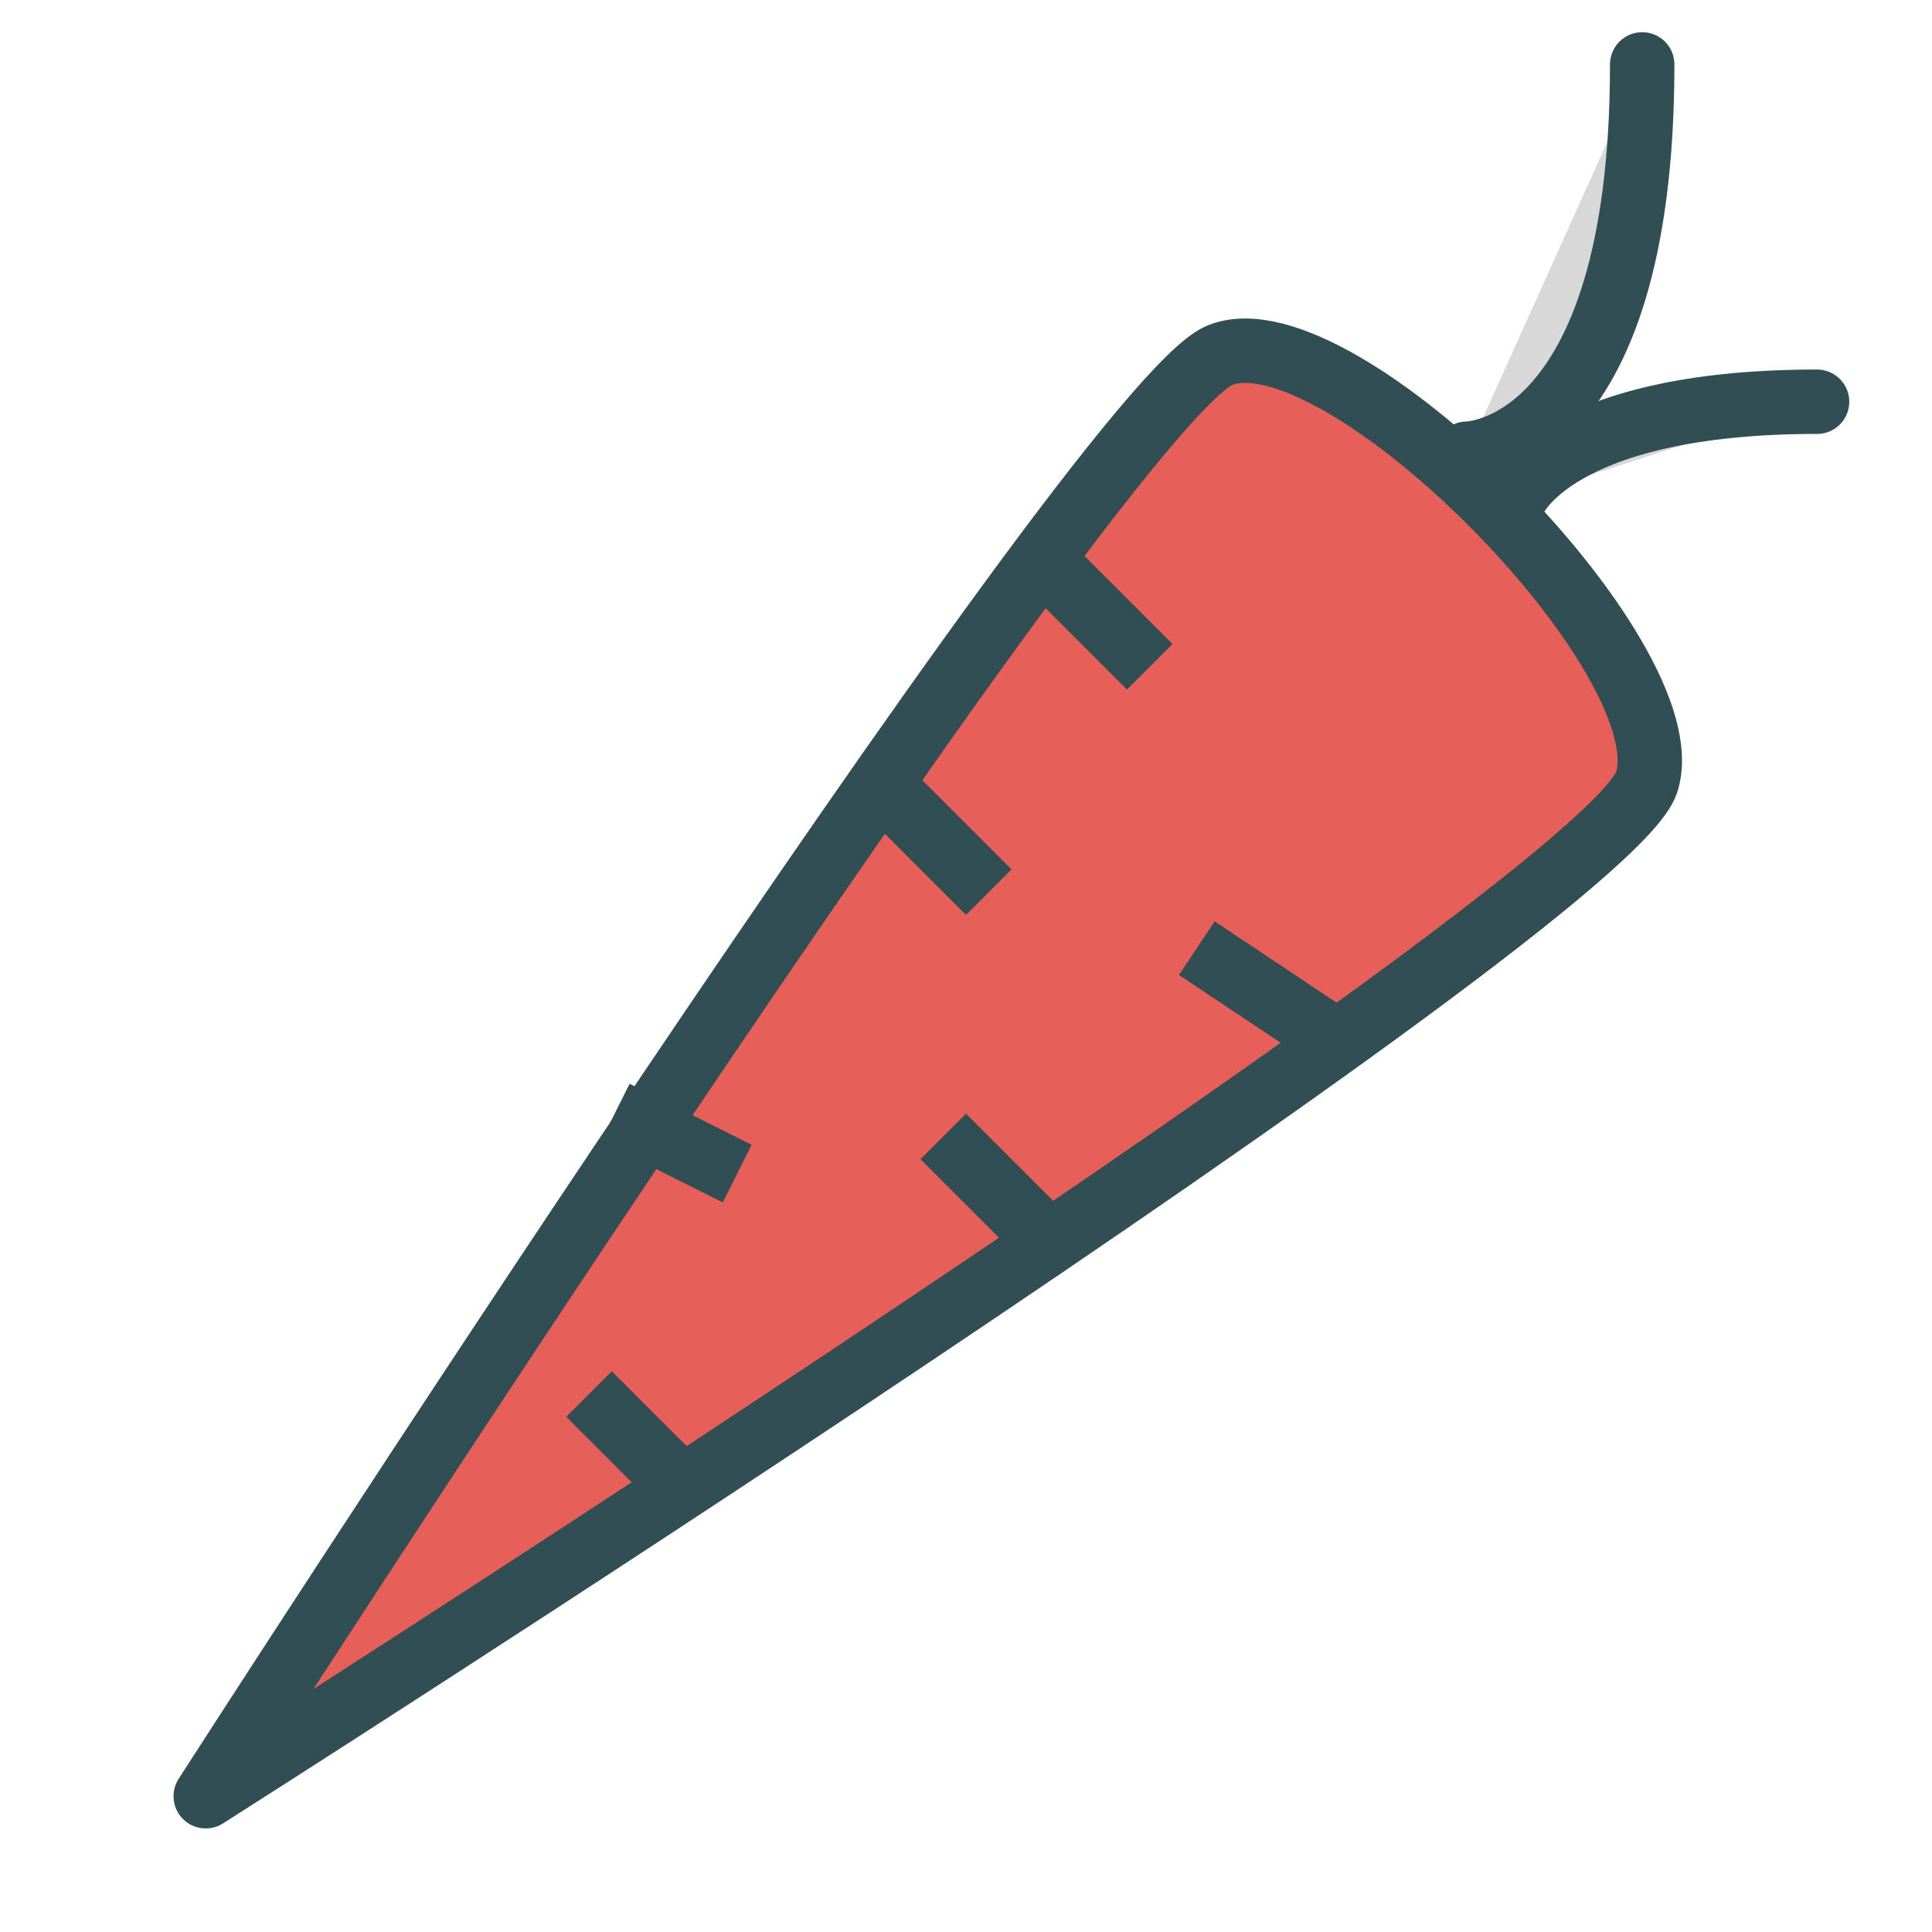 <?xml version="1.0" encoding="UTF-8" standalone="no"?>
<svg width="60px" height="60px" viewBox="0 0 60 60" version="1.1" xmlns="http://www.w3.org/2000/svg" xmlns:xlink="http://www.w3.org/1999/xlink" xmlns:sketch="http://www.bohemiancoding.com/sketch/ns">
    <!-- Generator: Sketch 3.2.2 (9983) - http://www.bohemiancoding.com/sketch -->
    <title>Carrot</title>
    <desc>Created with Sketch.</desc>
    <defs></defs>
    <g id="colored" stroke="none" stroke-width="1" fill="none" fill-rule="evenodd" sketch:type="MSPage">
        <g id="Kitchen_sliced" sketch:type="MSLayerGroup" transform="translate(-840, 0)"></g>
        <g id="Kitchen" sketch:type="MSLayerGroup" transform="translate(-847, 2)" stroke="#314E55" stroke-width="2" stroke-linejoin="round">
            <g id="Carrot" transform="translate(846, 0)" sketch:type="MSShapeGroup">
                <path d="M27.459,5.461 C27.459,5.461 38.383,55.688 36.835,59.371 C35.287,63.054 19.926,62.96 18.084,59.371 C16.242,55.782 27.459,5.461 27.459,5.461 Z" id="Triangle-23" stroke-linecap="round" fill="#E65F58" transform="translate(27.432, 33.779) rotate(-135) translate(-27.432, -33.779) "></path>
                <path d="M46.552,12.091 C46.552,12.091 52,12.1 52,0" id="Path-1361" stroke-linecap="round" fill="#D8D8D8"></path>
                <path d="M48.035,13.506 C48.035,13.506 49.283,10.476 57.431,10.476" id="Path-1362" stroke-linecap="round" fill="#D8D8D8"></path>
                <path d="M34,16 L36,18" id="Line" stroke-linecap="square" fill="#D8D8D8"></path>
                <path d="M29,23 L31,25" id="Line" stroke-linecap="square" fill="#D8D8D8"></path>
                <path d="M21,33 L23,34" id="Line" stroke-linecap="square" fill="#D8D8D8"></path>
                <path d="M33,36 L31,34" id="Line" stroke-linecap="square" fill="#D8D8D8"></path>
                <path d="M22,44 L20,42" id="Line" stroke-linecap="square" fill="#D8D8D8"></path>
                <path d="M42,30 L39,28" id="Line" stroke-linecap="square" fill="#D8D8D8"></path>
            </g>
        </g>
    </g>
</svg>